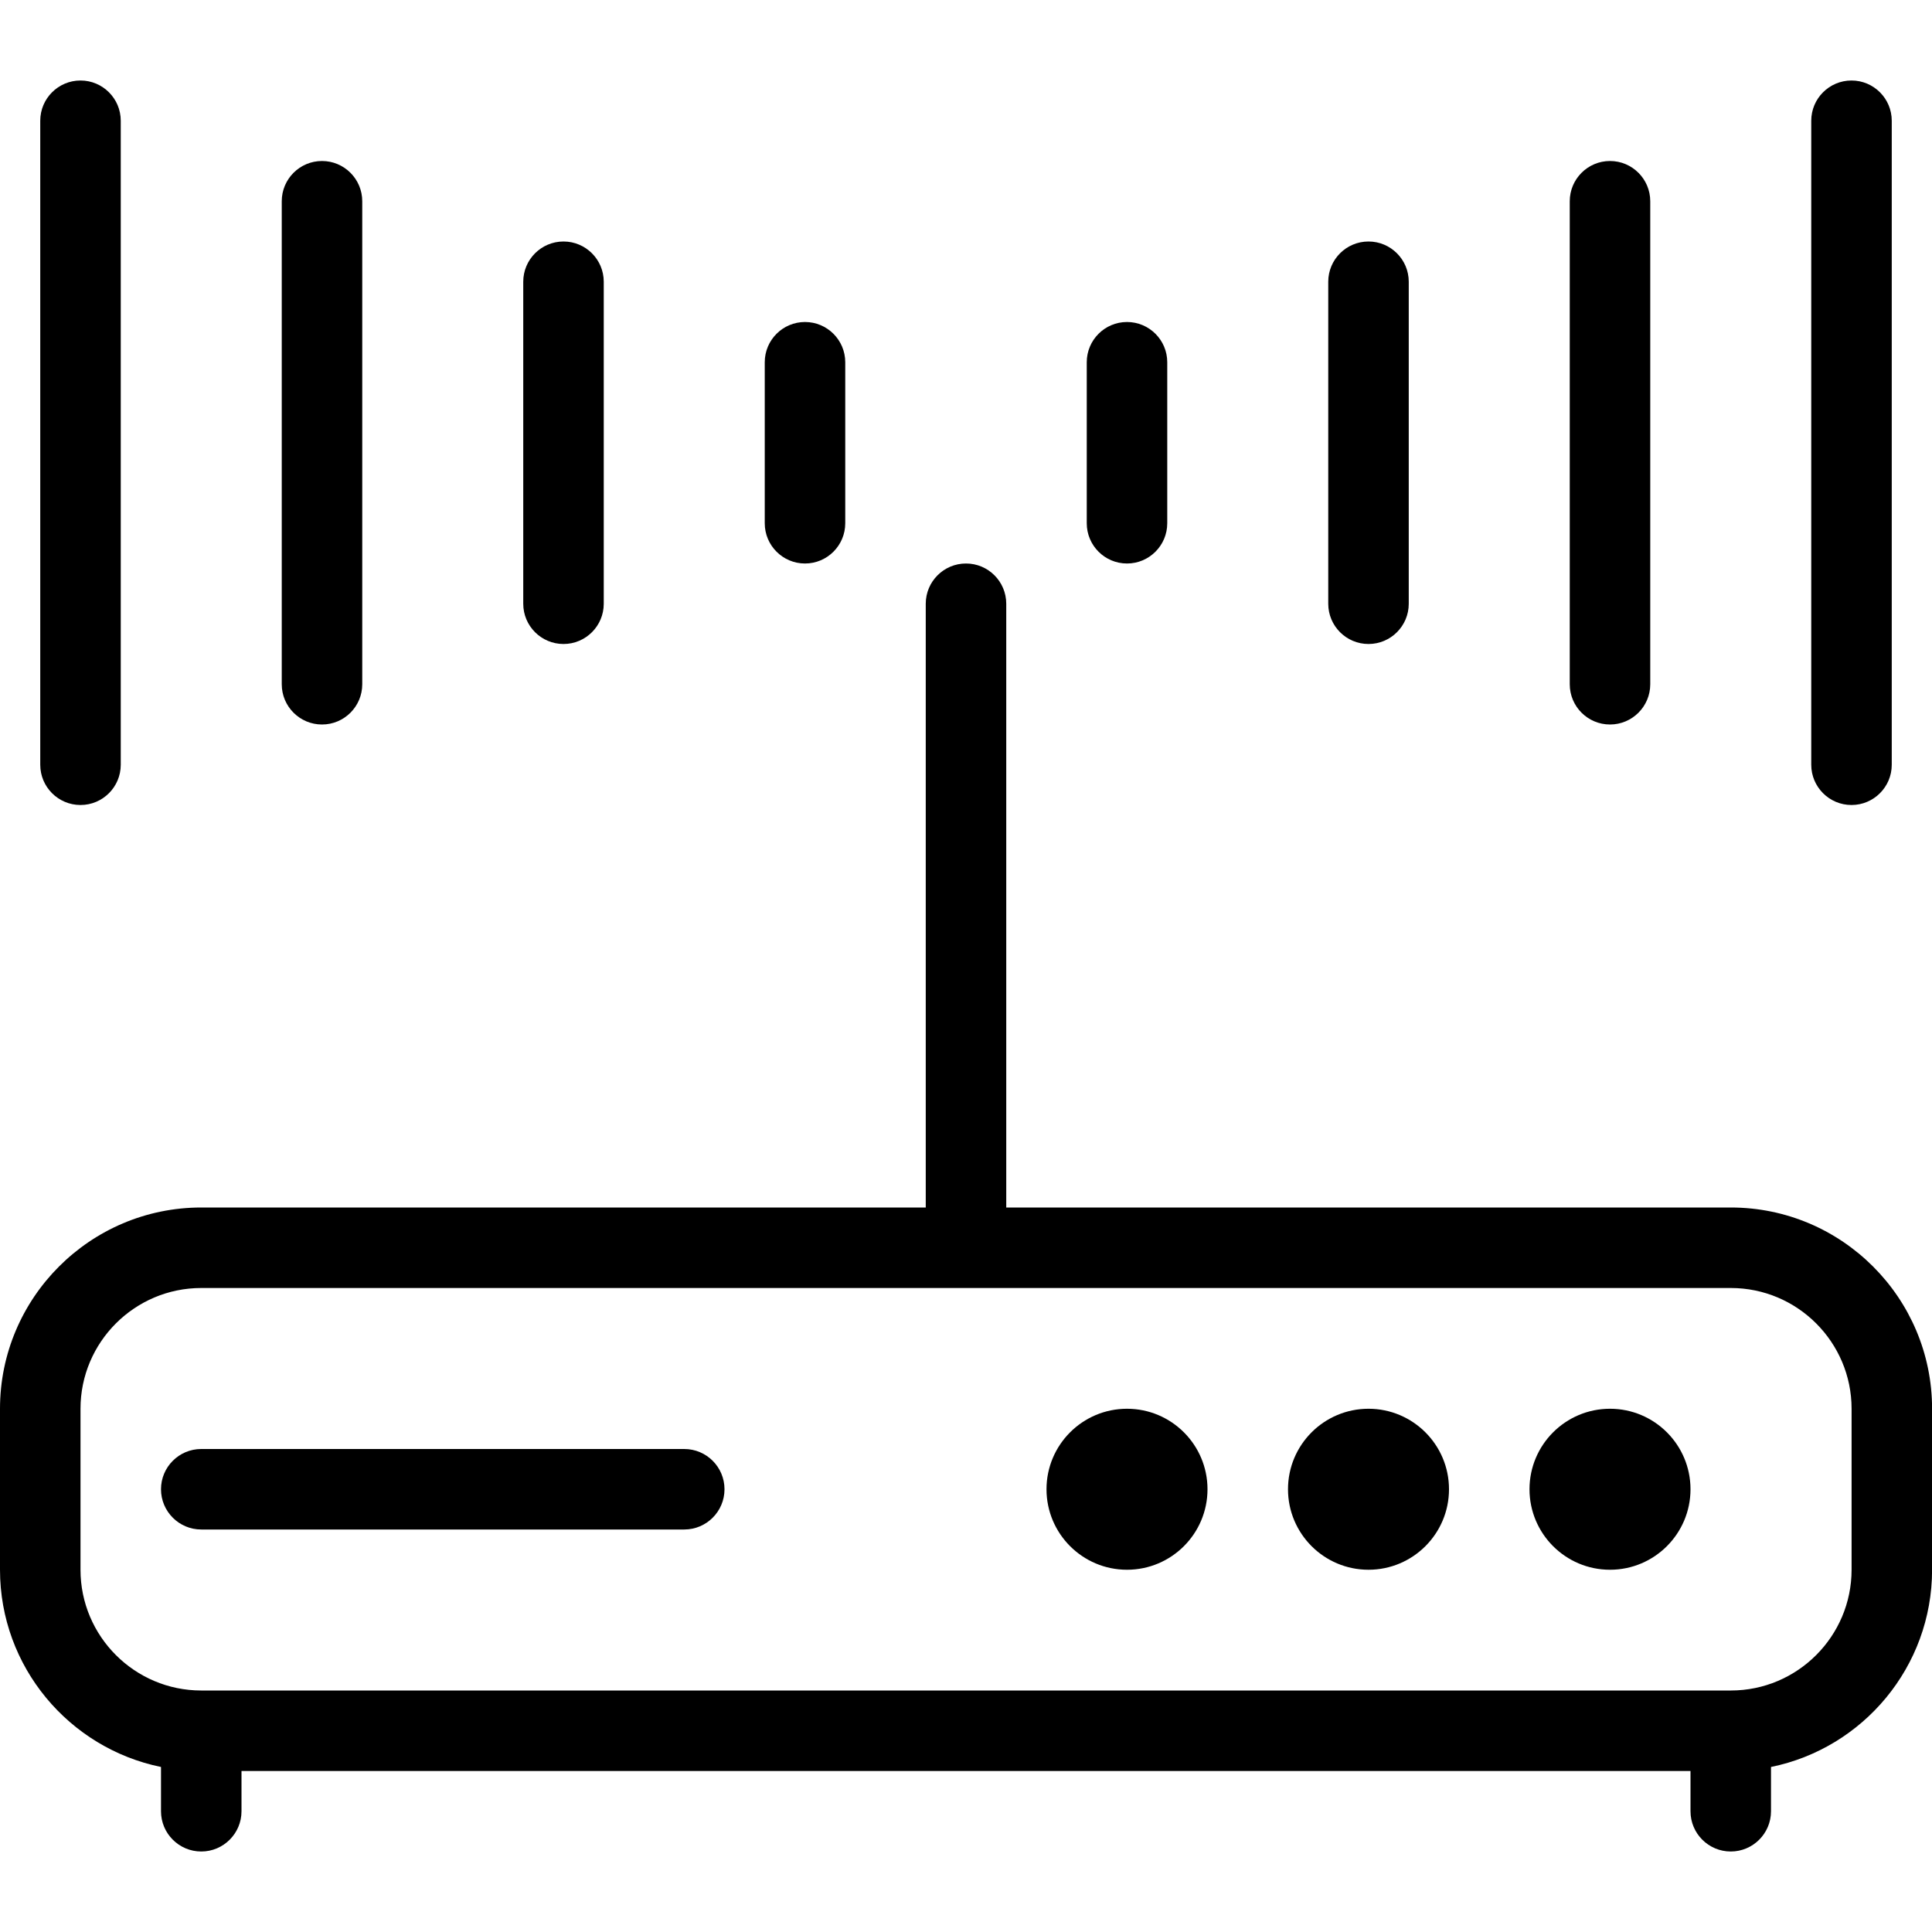 <svg width="24" height="24" viewBox="0 0 24 24" fill="none" xmlns="http://www.w3.org/2000/svg">
<g clip-path="url(#clip0_323_13910)">
<path d="M1 10C1.276 10 1.5 9.776 1.5 9.5V1.5C1.5 1.224 1.276 1 1 1C0.724 1 0.5 1.224 0.5 1.5V9.5C0.5 9.776 0.724 10 1 10Z" fill="black"/>
<path d="M4.5 8.5C4.5 8.776 4.276 9 4 9C3.724 9 3.5 8.776 3.5 8.5V2.5C3.5 2.224 3.724 2 4 2C4.276 2 4.5 2.224 4.5 2.5V8.5Z" fill="black"/>
<path d="M7.5 7.5C7.5 7.776 7.276 8 7 8C6.724 8 6.5 7.776 6.5 7.5V3.5C6.5 3.224 6.724 3 7 3C7.276 3 7.5 3.224 7.5 3.5V7.5Z" fill="black"/>
<path d="M10 7C10.276 7 10.5 6.776 10.5 6.5V4.5C10.5 4.224 10.276 4 10 4C9.724 4 9.5 4.224 9.5 4.5V6.5C9.5 6.776 9.724 7 10 7Z" fill="black"/>
<path d="M14 7C14.276 7 14.5 6.776 14.5 6.5V4.5C14.5 4.224 14.276 4 14 4C13.724 4 13.5 4.224 13.5 4.5V6.5C13.5 6.776 13.724 7 14 7Z" fill="black"/>
<path d="M17 8C17.276 8 17.5 7.776 17.5 7.5V3.5C17.5 3.224 17.276 3 17 3C16.724 3 16.5 3.224 16.5 3.5V7.5C16.5 7.776 16.724 8 17 8Z" fill="black"/>
<path d="M20 9C20.276 9 20.5 8.776 20.5 8.5V2.5C20.5 2.224 20.276 2 20 2C19.724 2 19.5 2.224 19.5 2.5V8.5C19.5 8.776 19.724 9 20 9Z" fill="black"/>
<path d="M23 10C23.276 10 23.5 9.776 23.5 9.5V1.5C23.5 1.224 23.276 1 23 1C22.724 1 22.5 1.224 22.5 1.5V9.5C22.5 9.776 22.724 10 23 10Z" fill="black"/>
<path d="M15 18.5C15 19.052 14.552 19.5 14 19.5C13.448 19.5 13 19.052 13 18.5C13 17.948 13.448 17.5 14 17.5C14.552 17.5 15 17.948 15 18.5Z" fill="black"/>
<path d="M17 19.5C17.552 19.5 18 19.052 18 18.5C18 17.948 17.552 17.5 17 17.5C16.448 17.5 16 17.948 16 18.5C16 19.052 16.448 19.5 17 19.5Z" fill="black"/>
<path d="M21 18.5C21 19.052 20.552 19.5 20 19.5C19.448 19.5 19 19.052 19 18.5C19 17.948 19.448 17.5 20 17.5C20.552 17.5 21 17.948 21 18.5Z" fill="black"/>
<path d="M8.5 18H2.5C2.224 18 2 18.224 2 18.5C2 18.776 2.224 19 2.5 19H8.5C8.776 19 9 18.776 9 18.5C9 18.224 8.776 18 8.5 18Z" fill="black"/>
<path fill-rule="evenodd" clip-rule="evenodd" d="M12.5 15H21.501C22.88 15 24.001 16.122 24.001 17.5V19.5C24.001 20.708 23.141 21.718 22 21.95V22.5C22 22.776 21.776 23 21.5 23C21.224 23 21 22.776 21 22.5V22H3V22.5C3 22.776 2.776 23 2.5 23C2.224 23 2 22.776 2 22.5V21.95C0.86 21.717 0 20.707 0 19.5V17.5C0 16.122 1.121 15 2.5 15H11.5V7.5C11.5 7.224 11.724 7 12 7C12.276 7 12.5 7.224 12.5 7.5V15ZM21.501 21C22.328 21 23.001 20.327 23.001 19.5V17.5C23.001 16.673 22.328 16 21.501 16H2.5C1.673 16 1 16.673 1 17.5V19.5C1 20.327 1.673 21 2.5 21H21.501Z" fill="black"/>
</g>
<defs>
<clipPath id="clip0_323_13910">
<rect width="24" height="24" fill="white"/>
</clipPath>
</defs>
</svg>
